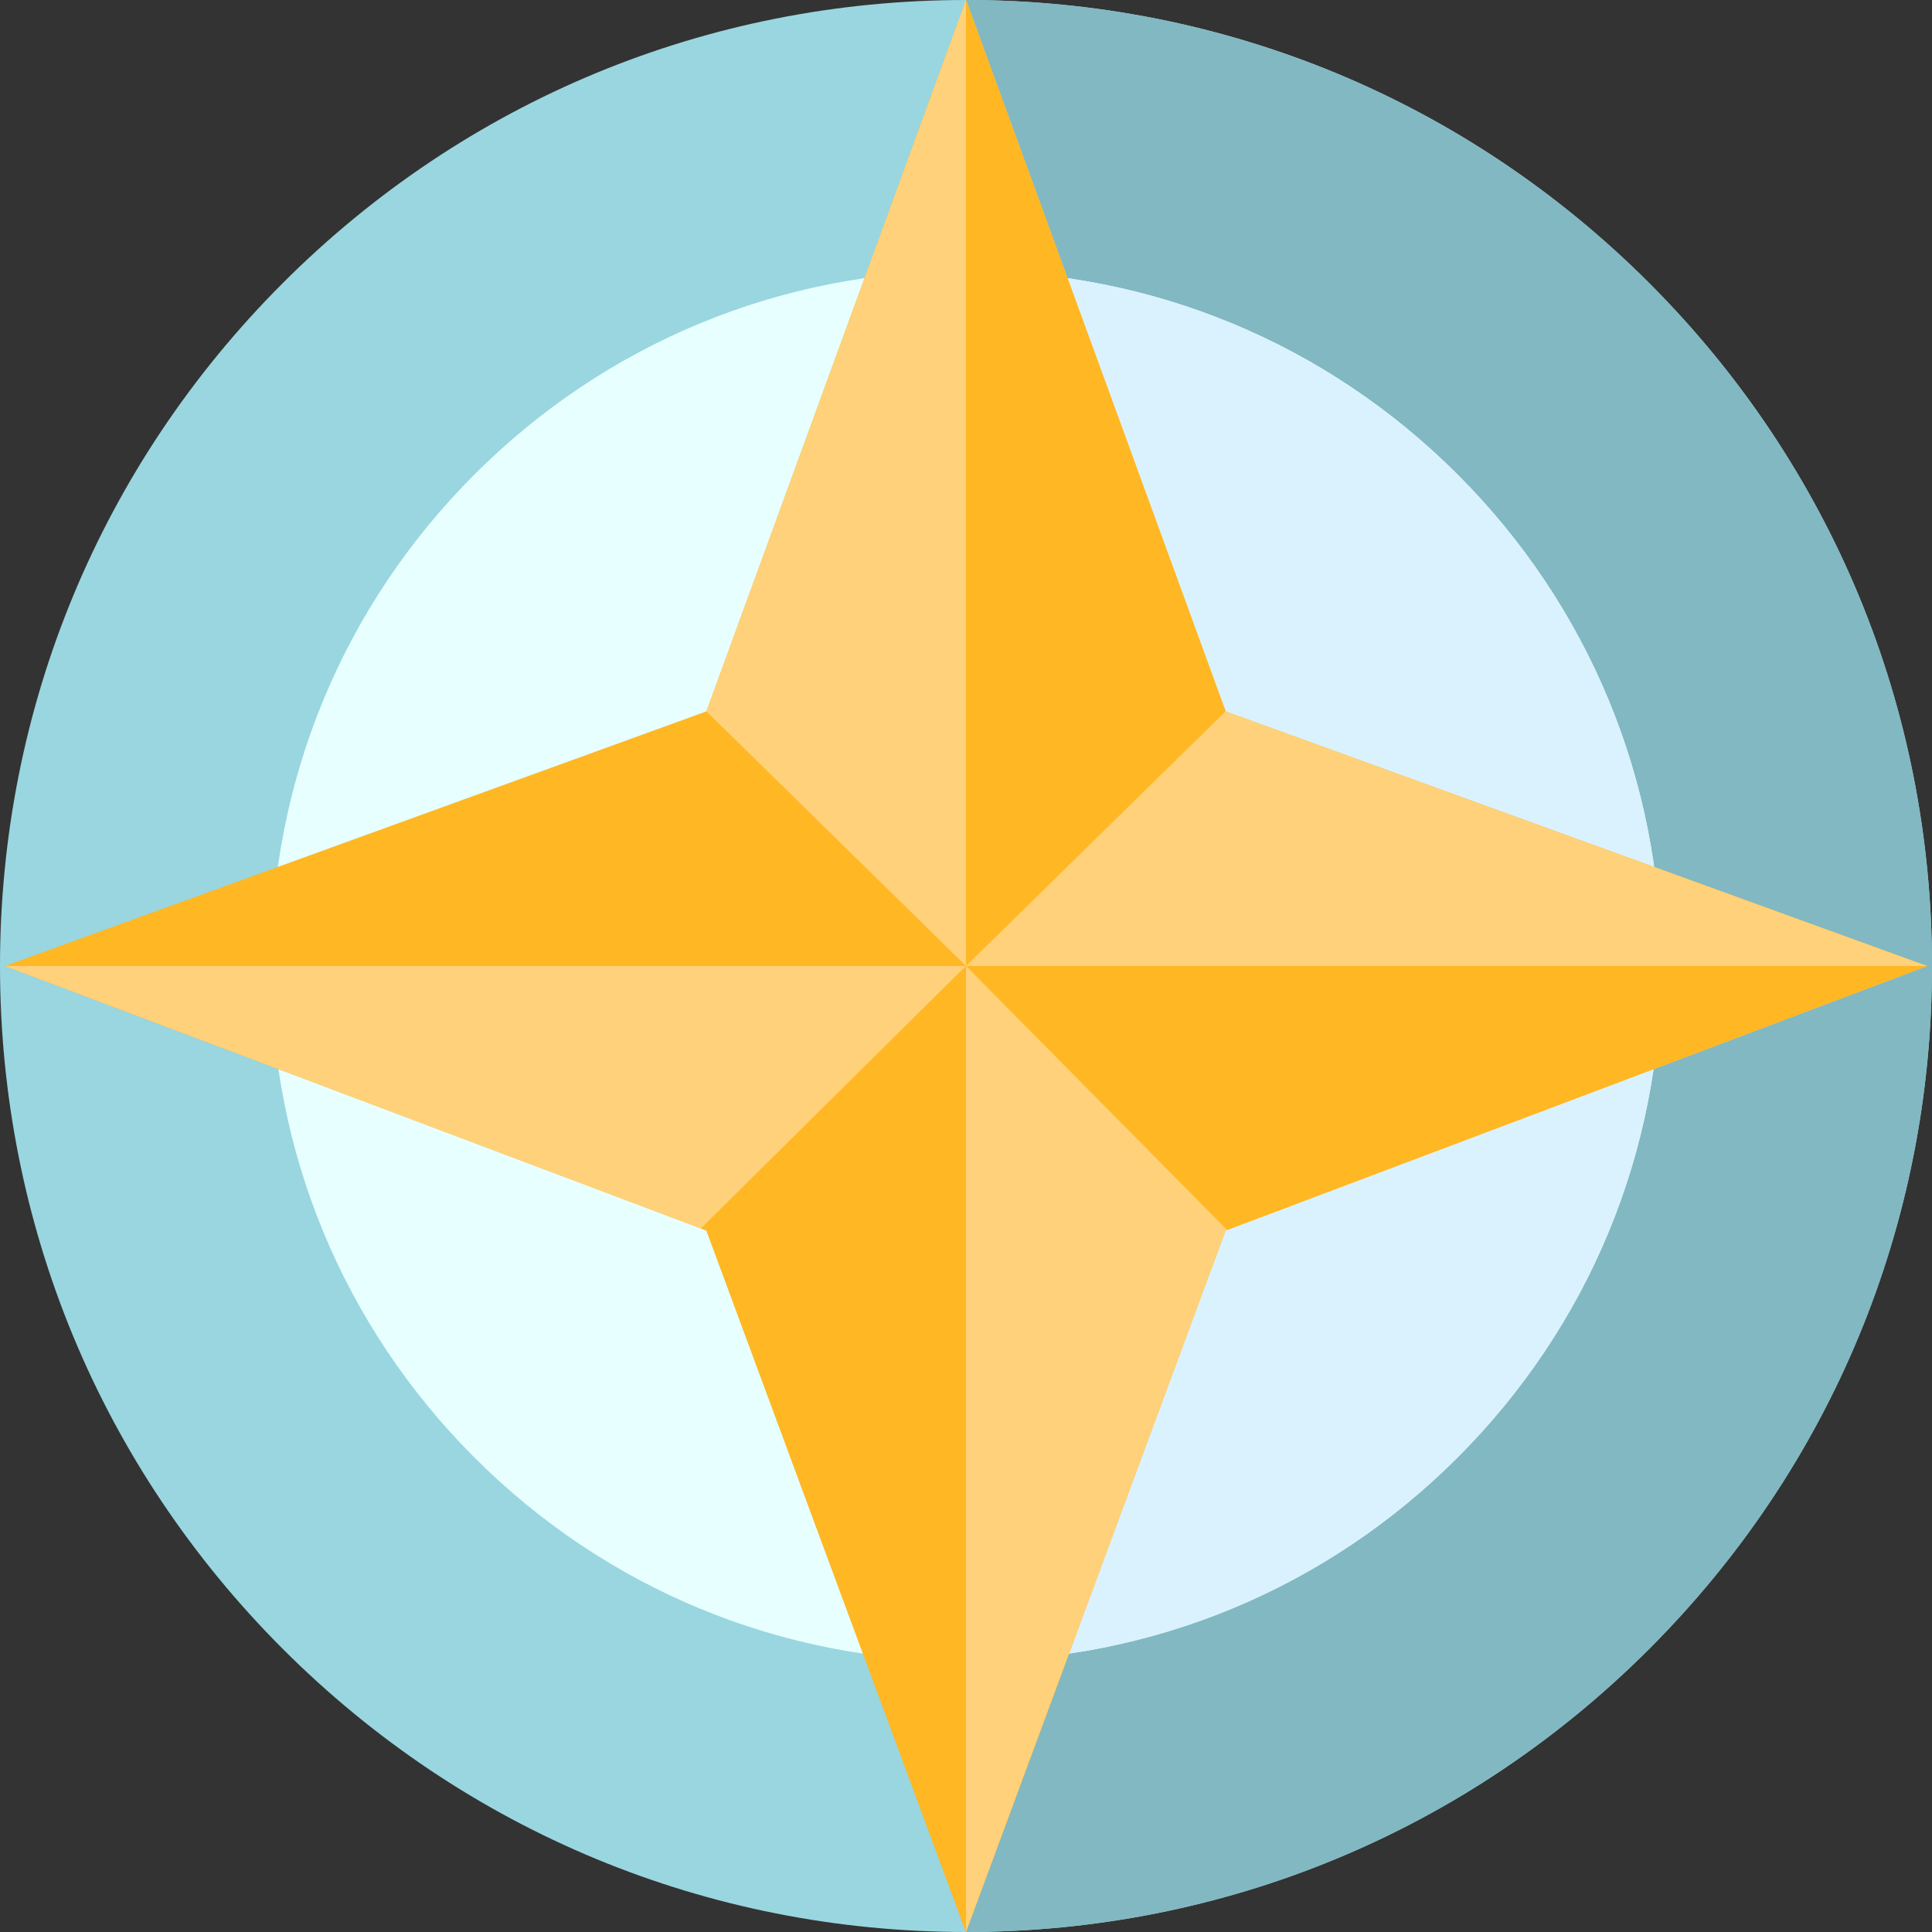 <svg id="Capa_1" enable-background="new 0 0 512 512" height="512" viewBox="0 0 512 512" width="512" xmlns="http://www.w3.org/2000/svg"><rect x="0" y="0" width="512" height="512" fill="#333333" stroke="none"/><g><g><g><g><g><path d="m256 512c-68.38 0-132.667-26.629-181.02-74.98-48.351-48.353-74.98-112.64-74.98-181.02s26.629-132.668 74.98-181.02c48.353-48.351 112.64-74.98 181.02-74.98s132.667 26.629 181.02 74.98c48.351 48.353 74.98 112.64 74.98 181.02s-26.629 132.667-74.98 181.019c-48.352 48.352-112.64 74.981-181.02 74.981z" fill="#99d6e0"/></g></g></g></g><g><path d="m437.02 74.98c-48.352-48.351-112.64-74.98-181.02-74.98v512c68.38 0 132.667-26.629 181.02-74.98 48.351-48.353 74.98-112.64 74.98-181.02s-26.629-132.667-74.98-181.02z" fill="#82b8c2"/></g><g><g><g><g><path d="m256 440.22c-49.207 0-95.469-19.162-130.263-53.957-34.794-34.794-53.957-81.056-53.957-130.263s19.162-95.469 53.957-130.263c34.794-34.794 81.056-53.957 130.263-53.957s95.469 19.162 130.263 53.957c34.794 34.794 53.957 81.056 53.957 130.263s-19.162 95.469-53.957 130.263c-34.794 34.794-81.056 53.957-130.263 53.957z" fill="#e7ffff"/></g></g></g></g><g><path d="m386.263 125.737c-34.794-34.794-81.056-53.957-130.263-53.957v368.44c49.207 0 95.469-19.162 130.263-53.957 34.794-34.794 53.957-81.056 53.957-130.263s-19.163-95.469-53.957-130.263z" fill="#daf2fe"/></g><g><g><g><path d="m256 512-68.79-185.899-185.899-70.101 185.9-67.478 68.789-188.522 68.79 188.522 185.899 67.478-185.899 70.101z" fill="#ffb724"/></g></g><g><g><path d="m256 512v-512l68.79 188.522 185.899 67.478-185.899 70.101z" fill="#ffd17a"/></g></g><g><path d="m1.311 256 184.452 69.565 70.237-69.565z" fill="#ffd17a"/><path d="m324.804 188.503-68.804-188.503v256z" fill="#ffb724"/><path d="m187.214 188.508 68.786-188.508v256z" fill="#ffd17a"/><g fill="#ffb724"><path d="m256 256 69.204 69.947 185.485-69.947z"/><path d="m185.763 325.565 1.447.536 68.79 185.899v-256z"/></g></g></g></g></svg>